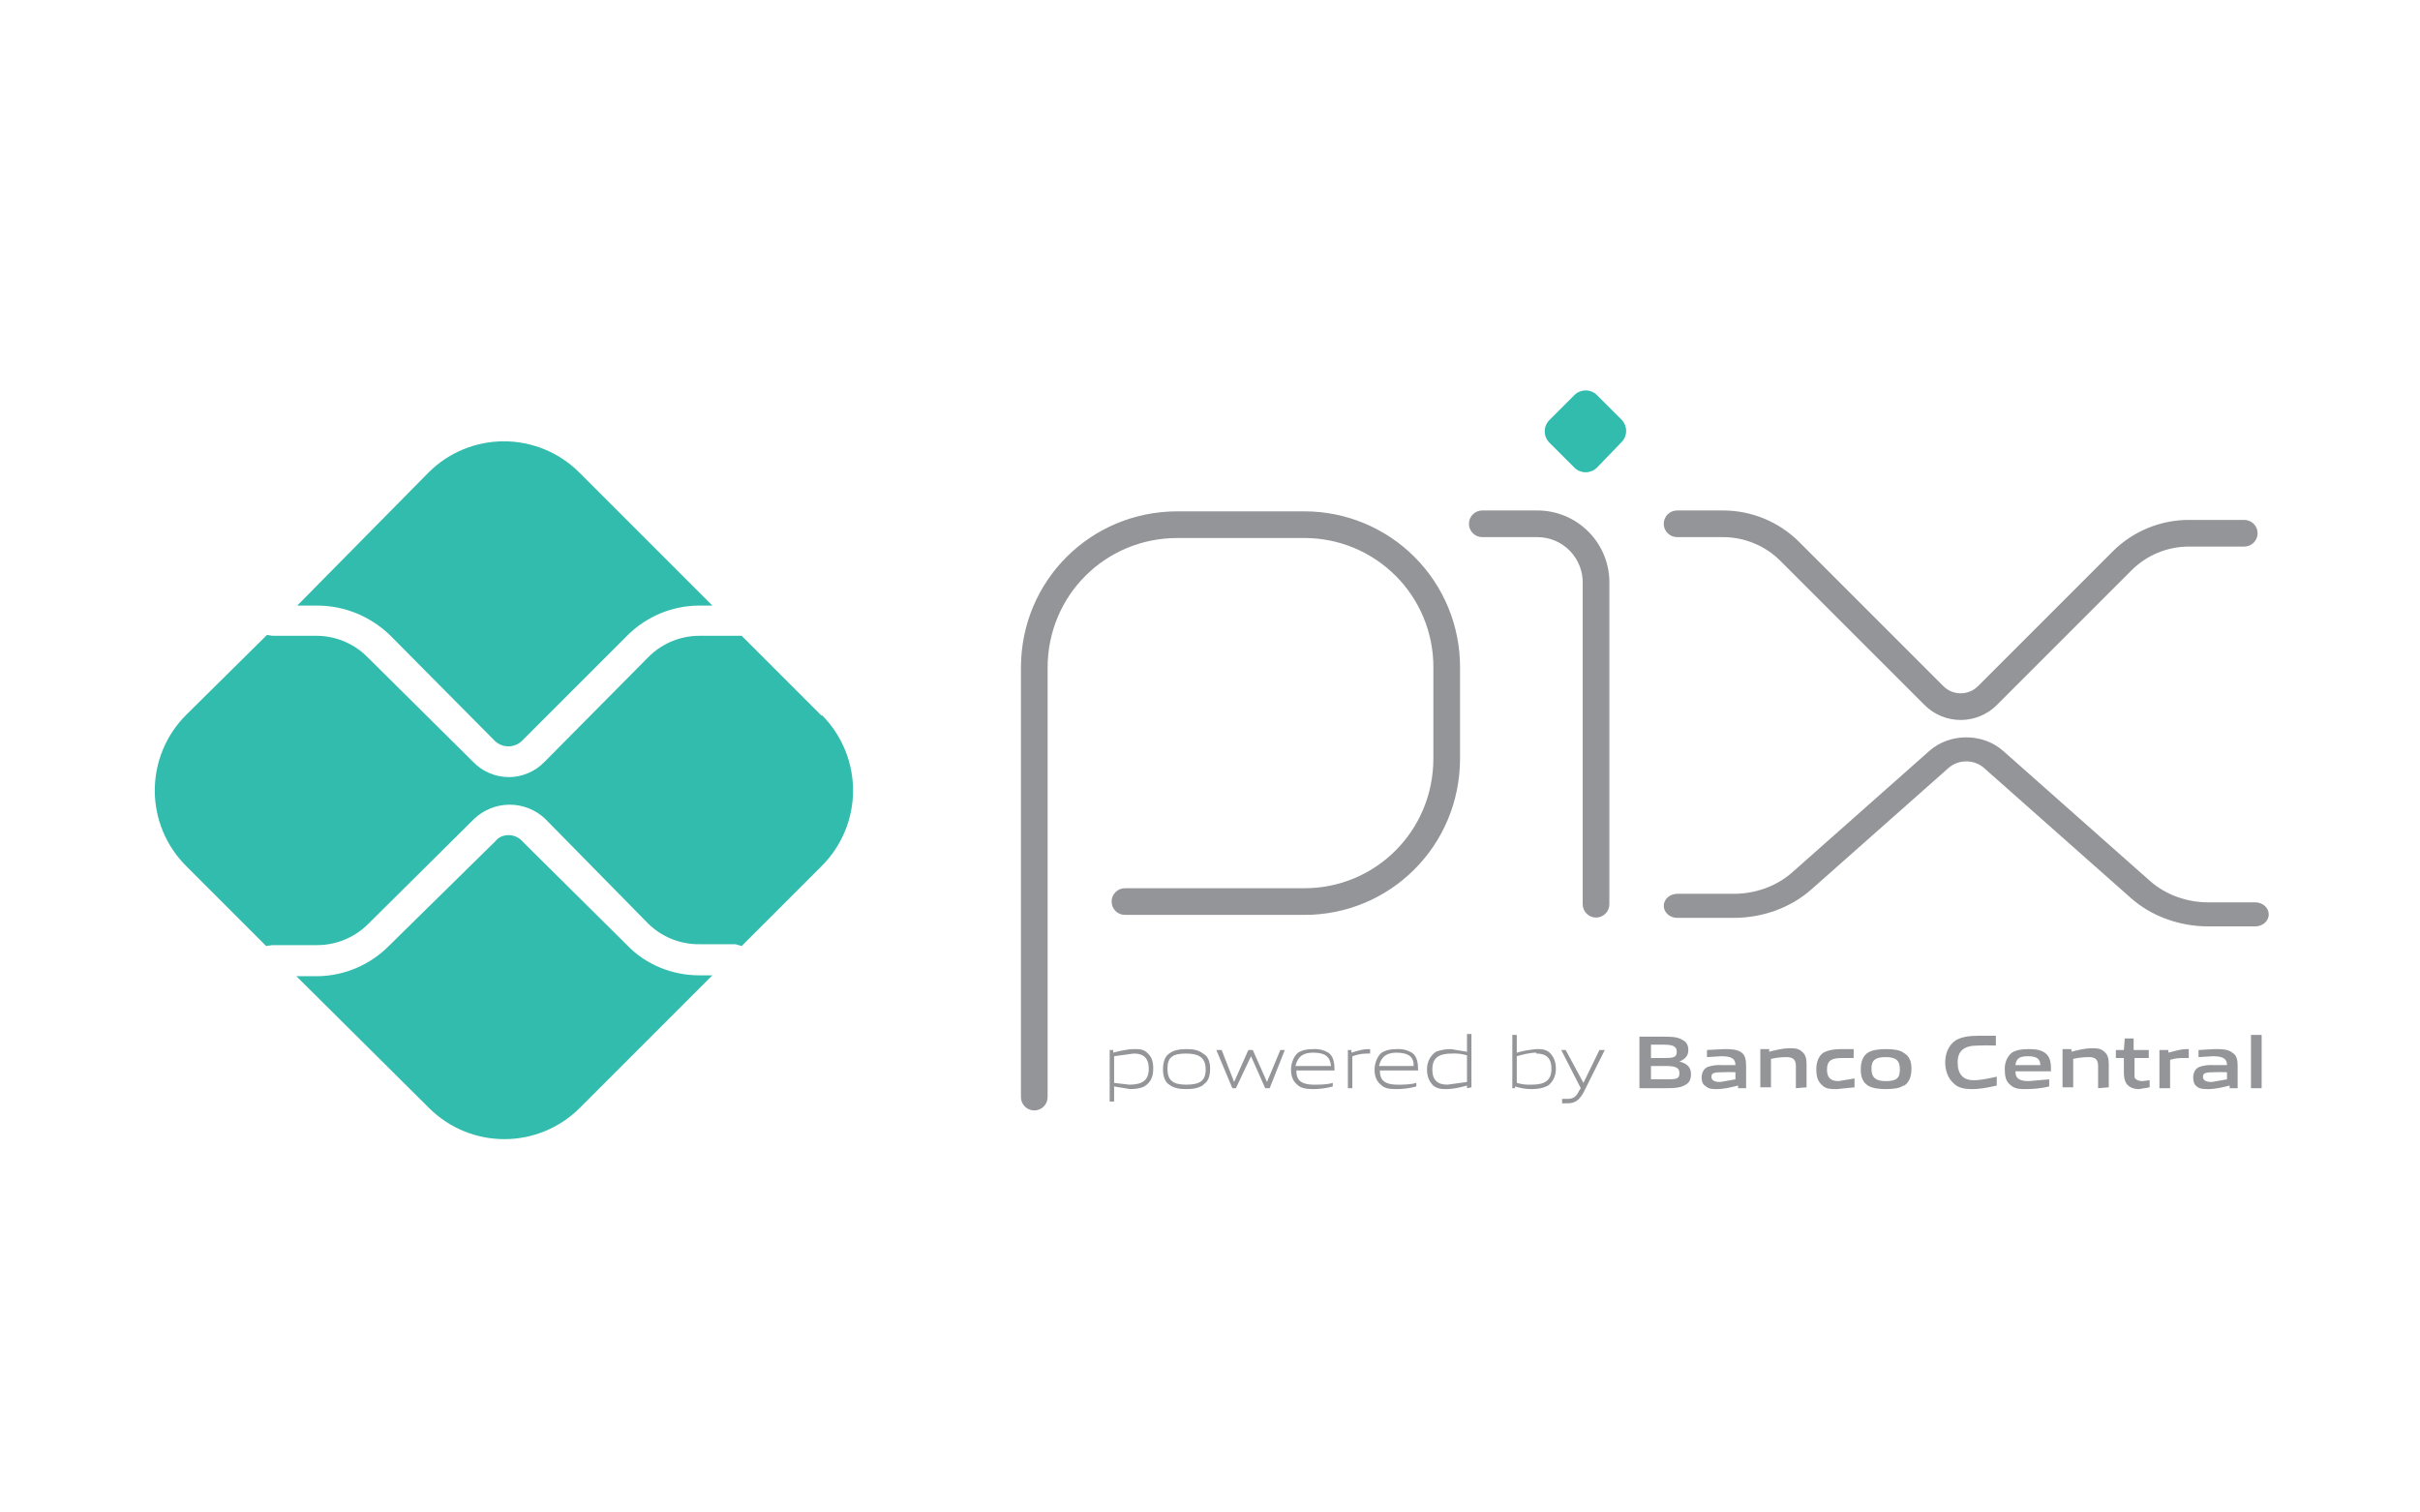<svg width="128" height="80" viewBox="0 0 128 80" fill="none" xmlns="http://www.w3.org/2000/svg">
<rect width="128" height="80" fill="white"/>
<path fill-rule="evenodd" clip-rule="evenodd" d="M82.251 28.6C81.955 28.475 81.637 28.41 81.316 28.41H78.401C78.011 28.41 77.696 28.095 77.696 27.705C77.696 27.316 78.011 27 78.401 27H81.316C81.826 27 82.33 27.102 82.8 27.3C83.27 27.499 83.695 27.79 84.05 28.156C84.405 28.522 84.683 28.955 84.868 29.431C85.051 29.903 85.138 30.406 85.124 30.912V47.827C85.124 48.217 84.808 48.532 84.419 48.532C84.029 48.532 83.713 48.217 83.713 47.827V30.902C83.713 30.895 83.714 30.888 83.714 30.881C83.724 30.56 83.669 30.24 83.552 29.941C83.436 29.642 83.261 29.369 83.038 29.138C82.814 28.908 82.546 28.725 82.251 28.6ZM62.275 28.457C58.477 28.457 55.411 31.483 55.411 35.322V58.029C55.411 58.419 55.095 58.735 54.706 58.735C54.316 58.735 54 58.419 54 58.029V35.322C54 30.698 57.704 27.047 62.275 27.047H68.998C71.18 27.047 73.273 27.914 74.816 29.457C76.359 31 77.225 33.092 77.225 35.275V40.117C77.225 44.738 73.525 48.392 68.998 48.392H59.501C59.112 48.392 58.796 48.076 58.796 47.686C58.796 47.297 59.112 46.981 59.501 46.981H68.998C72.746 46.981 75.815 43.959 75.815 40.117V35.275C75.815 33.467 75.097 31.733 73.818 30.454C72.54 29.176 70.806 28.457 68.998 28.457H62.275Z" fill="#939598"/>
<path d="M83.282 24.743L81.966 23.427C81.883 23.348 81.818 23.253 81.773 23.148C81.728 23.043 81.705 22.93 81.705 22.816C81.705 22.701 81.728 22.588 81.773 22.483C81.818 22.378 81.883 22.283 81.966 22.204L83.282 20.888C83.44 20.736 83.651 20.651 83.87 20.651C84.089 20.651 84.3 20.736 84.458 20.888L85.774 22.204C85.926 22.362 86.011 22.573 86.011 22.792C86.011 23.011 85.926 23.222 85.774 23.38L84.458 24.743C84.3 24.895 84.089 24.98 83.87 24.98C83.651 24.98 83.44 24.895 83.282 24.743Z" fill="#32BCAD"/>
<path d="M36.973 51.588C35.563 51.588 34.152 51.024 33.165 49.99L27.617 44.489C27.241 44.066 26.536 44.066 26.207 44.489L20.565 50.037C19.569 51.041 18.218 51.615 16.804 51.635H15.676L22.728 58.64C23.782 59.674 25.2 60.253 26.677 60.253C28.154 60.253 29.572 59.674 30.626 58.64L37.678 51.588H36.973ZM16.757 32.03C18.214 32.03 19.578 32.594 20.612 33.582L26.16 39.176C26.354 39.369 26.616 39.477 26.889 39.477C27.162 39.477 27.424 39.369 27.617 39.176L33.165 33.629C34.173 32.613 35.542 32.038 36.973 32.03H37.678L30.626 24.978C29.57 23.93 28.142 23.342 26.653 23.342C25.165 23.342 23.737 23.93 22.681 24.978L15.723 32.03H16.757Z" fill="#32BCAD"/>
<path d="M43.461 37.86L39.23 33.629H37.02C36.513 33.626 36.011 33.724 35.543 33.918C35.075 34.112 34.65 34.397 34.293 34.757L28.793 40.305C28.548 40.557 28.256 40.757 27.933 40.894C27.61 41.032 27.263 41.103 26.912 41.104C26.561 41.103 26.214 41.032 25.891 40.894C25.568 40.757 25.276 40.557 25.032 40.305L19.437 34.757C18.728 34.041 17.764 33.636 16.757 33.629H14.406L14.124 33.582L9.846 37.813C9.32 38.337 8.903 38.96 8.618 39.646C8.333 40.331 8.187 41.067 8.187 41.809C8.187 42.552 8.333 43.287 8.618 43.973C8.903 44.659 9.32 45.281 9.846 45.806L14.077 50.037L14.406 49.99H16.757C17.264 49.993 17.766 49.894 18.234 49.7C18.702 49.507 19.127 49.221 19.484 48.861L25.078 43.314C25.585 42.831 26.259 42.562 26.959 42.562C27.659 42.562 28.333 42.831 28.84 43.314L34.293 48.861C35.01 49.56 35.972 49.948 36.973 49.943H38.901L39.23 50.037L43.461 45.806C43.987 45.281 44.404 44.659 44.689 43.973C44.974 43.287 45.12 42.552 45.12 41.809C45.12 41.067 44.974 40.331 44.689 39.646C44.404 38.96 43.987 38.337 43.461 37.813" fill="#32BCAD"/>
<path d="M59.963 55.725L58.929 55.867V57.277L59.728 57.371C60.433 57.371 60.762 57.136 60.762 56.525C60.762 55.961 60.48 55.725 59.963 55.725ZM58.694 58.264V55.538H58.882V55.678C59.211 55.584 59.681 55.49 59.963 55.49C60.245 55.49 60.48 55.49 60.668 55.678C60.95 55.914 60.997 56.196 60.997 56.525C60.997 56.901 60.903 57.23 60.527 57.465C60.339 57.559 60.057 57.606 59.775 57.606L58.929 57.465V58.264H58.694ZM62.737 55.725C62.032 55.725 61.75 55.914 61.75 56.525C61.75 57.136 62.032 57.371 62.737 57.371C63.442 57.371 63.771 57.183 63.771 56.572C63.771 55.961 63.442 55.725 62.737 55.725ZM63.677 57.371C63.395 57.559 63.113 57.606 62.737 57.606C62.408 57.606 62.079 57.559 61.844 57.371C61.608 57.23 61.514 56.901 61.514 56.572C61.514 56.196 61.608 55.867 61.844 55.725C62.079 55.538 62.408 55.49 62.784 55.49C63.113 55.49 63.395 55.538 63.63 55.725C63.912 55.867 64.006 56.196 64.006 56.525C64.006 56.901 63.912 57.23 63.63 57.371M66.921 57.559L66.169 55.867L65.37 57.559H65.182L64.335 55.538H64.618L65.276 57.23L66.028 55.538H66.263L67.015 57.23L67.72 55.538H67.956L67.156 57.559H66.921ZM69.46 55.678C68.802 55.678 68.614 56.008 68.52 56.384H70.4C70.353 55.914 70.118 55.678 69.46 55.678ZM69.46 57.606C69.084 57.606 68.802 57.559 68.614 57.371C68.379 57.183 68.285 56.901 68.285 56.572C68.285 56.243 68.426 55.867 68.661 55.678C68.896 55.538 69.131 55.49 69.46 55.49C69.739 55.472 70.017 55.538 70.259 55.678C70.541 55.867 70.588 56.243 70.588 56.619H68.567C68.567 57.042 68.708 57.371 69.507 57.371C69.836 57.371 70.165 57.371 70.494 57.277V57.465C70.165 57.559 69.789 57.606 69.46 57.606ZM71.293 57.559V55.538H71.481V55.678C71.952 55.538 72.093 55.49 72.469 55.49V55.725C72.14 55.725 71.952 55.725 71.529 55.867V57.559H71.293ZM73.879 55.678C73.221 55.678 73.033 56.008 72.939 56.384H74.773C74.773 55.914 74.537 55.678 73.832 55.678M73.832 57.606C73.456 57.606 73.221 57.559 73.033 57.371C72.798 57.183 72.704 56.901 72.704 56.572C72.704 56.243 72.845 55.867 73.08 55.678C73.315 55.538 73.55 55.49 73.879 55.49C74.158 55.472 74.437 55.538 74.678 55.678C74.961 55.867 75.008 56.243 75.008 56.619H72.986C72.986 57.042 73.127 57.371 73.926 57.371C74.255 57.371 74.585 57.371 74.914 57.277V57.465C74.585 57.559 74.208 57.606 73.879 57.606M77.593 55.82C77.334 55.743 77.064 55.712 76.794 55.725C76.089 55.725 75.76 55.961 75.76 56.572C75.76 57.136 76.042 57.371 76.559 57.371L77.593 57.23V55.82ZM77.593 57.559V57.418C77.264 57.512 76.841 57.606 76.512 57.606C76.277 57.606 76.042 57.606 75.807 57.418C75.572 57.183 75.478 56.901 75.478 56.572C75.478 56.196 75.619 55.867 75.948 55.632C76.183 55.538 76.465 55.49 76.747 55.49L77.593 55.632V54.691H77.829V57.512L77.593 57.559ZM81.26 55.678C80.931 55.678 80.555 55.773 80.226 55.867V57.277C80.485 57.354 80.756 57.386 81.025 57.371C81.731 57.371 82.06 57.136 82.06 56.525C82.06 55.961 81.778 55.725 81.26 55.725M81.872 57.418C81.637 57.559 81.308 57.606 81.025 57.606C80.722 57.607 80.42 57.56 80.132 57.465V57.559H79.991V54.738H80.226V55.678C80.564 55.584 80.911 55.521 81.26 55.49C81.543 55.49 81.731 55.49 81.966 55.678C82.201 55.914 82.295 56.196 82.295 56.525C82.295 56.901 82.154 57.23 81.825 57.465M82.624 58.311V58.123H82.906C83.188 58.123 83.376 58.029 83.517 57.7L83.611 57.559L82.577 55.538H82.812L83.752 57.277L84.599 55.538H84.881L83.752 57.794C83.517 58.217 83.282 58.358 82.906 58.358H82.624M88.078 56.384H87.325V57.089H88.078C88.642 57.089 88.83 57.089 88.83 56.76C88.83 56.431 88.548 56.384 88.078 56.384ZM87.937 55.255H87.325V55.961H87.937C88.454 55.961 88.689 55.961 88.689 55.632C88.689 55.302 88.407 55.255 87.937 55.255ZM89.159 57.371C88.877 57.559 88.501 57.559 87.889 57.559H86.714V54.832H87.843C88.407 54.832 88.736 54.832 89.018 55.02C89.206 55.114 89.3 55.302 89.3 55.538C89.3 55.82 89.159 56.008 88.83 56.149C89.206 56.243 89.441 56.431 89.441 56.807C89.441 57.089 89.347 57.277 89.159 57.371ZM91.792 56.713C91.557 56.703 91.322 56.703 91.087 56.713C90.663 56.713 90.522 56.76 90.522 56.948C90.522 57.136 90.663 57.23 90.993 57.23L91.792 57.089V56.713ZM91.933 57.559V57.418C91.557 57.512 91.18 57.606 90.804 57.606C90.616 57.606 90.381 57.606 90.24 57.465C90.052 57.371 90.005 57.183 90.005 56.995C90.005 56.76 90.099 56.525 90.334 56.431C90.576 56.349 90.832 56.317 91.087 56.337H91.792C91.792 56.008 91.604 55.867 91.04 55.867L90.287 55.914V55.538L91.18 55.49C91.51 55.49 91.886 55.49 92.121 55.678C92.309 55.82 92.356 56.055 92.356 56.384V57.559H91.933ZM94.989 57.559V56.384C94.989 56.008 94.801 55.914 94.472 55.914C94.203 55.916 93.935 55.948 93.672 56.008V57.512H93.108V55.49H93.578V55.632C93.907 55.538 94.331 55.444 94.66 55.444C94.895 55.444 95.13 55.444 95.318 55.632C95.506 55.773 95.553 56.008 95.553 56.29V57.512L94.989 57.559ZM97.104 57.606C96.869 57.606 96.587 57.606 96.399 57.418C96.117 57.183 96.07 56.901 96.07 56.525C96.07 56.243 96.164 55.867 96.446 55.678C96.728 55.538 97.01 55.49 97.386 55.49H98.045V55.961H97.433C96.869 55.961 96.634 56.102 96.634 56.572C96.634 56.995 96.822 57.183 97.245 57.183L98.092 57.042V57.512L97.151 57.606M99.737 55.914C99.22 55.914 98.985 56.055 98.985 56.525C98.985 56.995 99.22 57.183 99.737 57.183C100.301 57.183 100.489 57.042 100.489 56.572C100.489 56.102 100.301 55.914 99.737 55.914ZM100.677 57.418C100.489 57.559 100.16 57.606 99.737 57.606C99.361 57.606 99.032 57.559 98.797 57.418C98.515 57.23 98.421 56.948 98.421 56.572C98.421 56.196 98.515 55.867 98.797 55.678C99.032 55.538 99.361 55.49 99.737 55.49C100.16 55.49 100.489 55.538 100.677 55.678C101.007 55.867 101.101 56.149 101.101 56.525C101.101 56.901 101.007 57.23 100.724 57.418M104.298 57.606C103.968 57.606 103.592 57.559 103.357 57.324C103.028 57.042 102.887 56.619 102.887 56.196C102.887 55.773 103.028 55.302 103.451 55.02C103.78 54.832 104.204 54.785 104.627 54.785H105.567V55.302C105.254 55.29 104.94 55.29 104.627 55.302C103.874 55.302 103.545 55.584 103.545 56.196C103.545 56.807 103.827 57.136 104.392 57.136C104.768 57.136 105.191 57.042 105.614 56.948V57.418C105.191 57.512 104.768 57.606 104.298 57.606ZM107.259 55.867C106.789 55.867 106.648 56.008 106.601 56.337H107.918C107.918 56.008 107.73 55.867 107.259 55.867ZM107.165 57.606C106.836 57.606 106.554 57.606 106.319 57.371C106.084 57.183 106.037 56.901 106.037 56.525C106.037 56.243 106.131 55.914 106.413 55.678C106.648 55.538 106.93 55.49 107.259 55.49C107.542 55.49 107.871 55.49 108.153 55.678C108.482 55.914 108.482 56.29 108.482 56.666H106.601C106.601 56.995 106.742 57.183 107.306 57.183L108.388 57.089V57.465C108.012 57.559 107.589 57.606 107.165 57.606ZM110.974 57.559V56.384C110.974 56.008 110.786 55.914 110.503 55.914C110.219 55.913 109.935 55.944 109.657 56.008V57.512H109.093V55.49H109.563V55.632C109.892 55.538 110.315 55.444 110.644 55.444C110.88 55.444 111.115 55.444 111.303 55.632C111.491 55.773 111.538 56.008 111.538 56.29V57.512L110.974 57.559ZM113.136 57.606C112.854 57.606 112.619 57.512 112.478 57.324C112.384 57.183 112.337 56.995 112.337 56.713V55.961H111.914V55.538H112.337L112.384 54.926H112.854V55.538H113.653V55.961H112.901V56.995C112.995 57.136 113.136 57.183 113.324 57.183L113.7 57.136V57.512L113.136 57.606ZM114.218 57.559V55.538H114.688V55.678C115.064 55.584 115.346 55.49 115.675 55.49H115.769V55.961H115.581C115.299 55.961 115.111 55.961 114.782 56.055V57.559H114.218ZM117.791 56.713C117.556 56.703 117.32 56.703 117.085 56.713C116.662 56.713 116.521 56.76 116.521 56.948C116.521 57.136 116.662 57.23 116.991 57.23L117.791 57.089V56.713ZM117.932 57.559V57.418C117.556 57.512 117.179 57.606 116.803 57.606C116.615 57.606 116.333 57.606 116.192 57.465C116.051 57.371 116.004 57.183 116.004 56.995C116.004 56.76 116.098 56.525 116.333 56.431C116.575 56.349 116.831 56.317 117.085 56.337H117.791C117.791 56.008 117.603 55.867 117.038 55.867L116.286 55.914V55.538L117.132 55.49C117.509 55.49 117.838 55.49 118.073 55.678C118.308 55.82 118.355 56.055 118.355 56.384V57.559H117.932ZM119.06 54.738H119.624V57.559H119.06V54.738Z" fill="#939598"/>
<path fill-rule="evenodd" clip-rule="evenodd" d="M88 27.705C88 27.316 88.316 27 88.705 27H91.134C92.647 27 94.099 27.601 95.168 28.671L102.79 36.292C103.295 36.798 104.115 36.798 104.621 36.292L111.742 29.171C112.812 28.101 114.263 27.5 115.776 27.5H118.705C119.095 27.5 119.41 27.816 119.41 28.205C119.41 28.594 119.095 28.91 118.705 28.91H115.776C114.637 28.91 113.545 29.363 112.739 30.168L105.618 37.289C104.562 38.346 102.849 38.346 101.793 37.289L94.171 29.668C93.366 28.863 92.273 28.41 91.134 28.41H88.705C88.316 28.41 88 28.094 88 27.705Z" fill="#939598"/>
<path fill-rule="evenodd" clip-rule="evenodd" d="M120 48.364C120 48.715 119.679 49 119.282 49H116.808C115.266 49 113.788 48.458 112.698 47.492L104.933 40.615C104.418 40.158 103.583 40.158 103.068 40.615L95.812 47.041C94.722 48.006 93.244 48.549 91.703 48.549H88.719C88.322 48.549 88 48.264 88 47.913C88 47.561 88.322 47.276 88.719 47.276H91.703C92.863 47.276 93.976 46.868 94.797 46.141L102.052 39.715C103.128 38.762 104.873 38.762 105.949 39.715L113.714 46.592C114.534 47.319 115.647 47.728 116.808 47.728H119.282C119.679 47.728 120 48.012 120 48.364Z" fill="#939598"/>
</svg>
